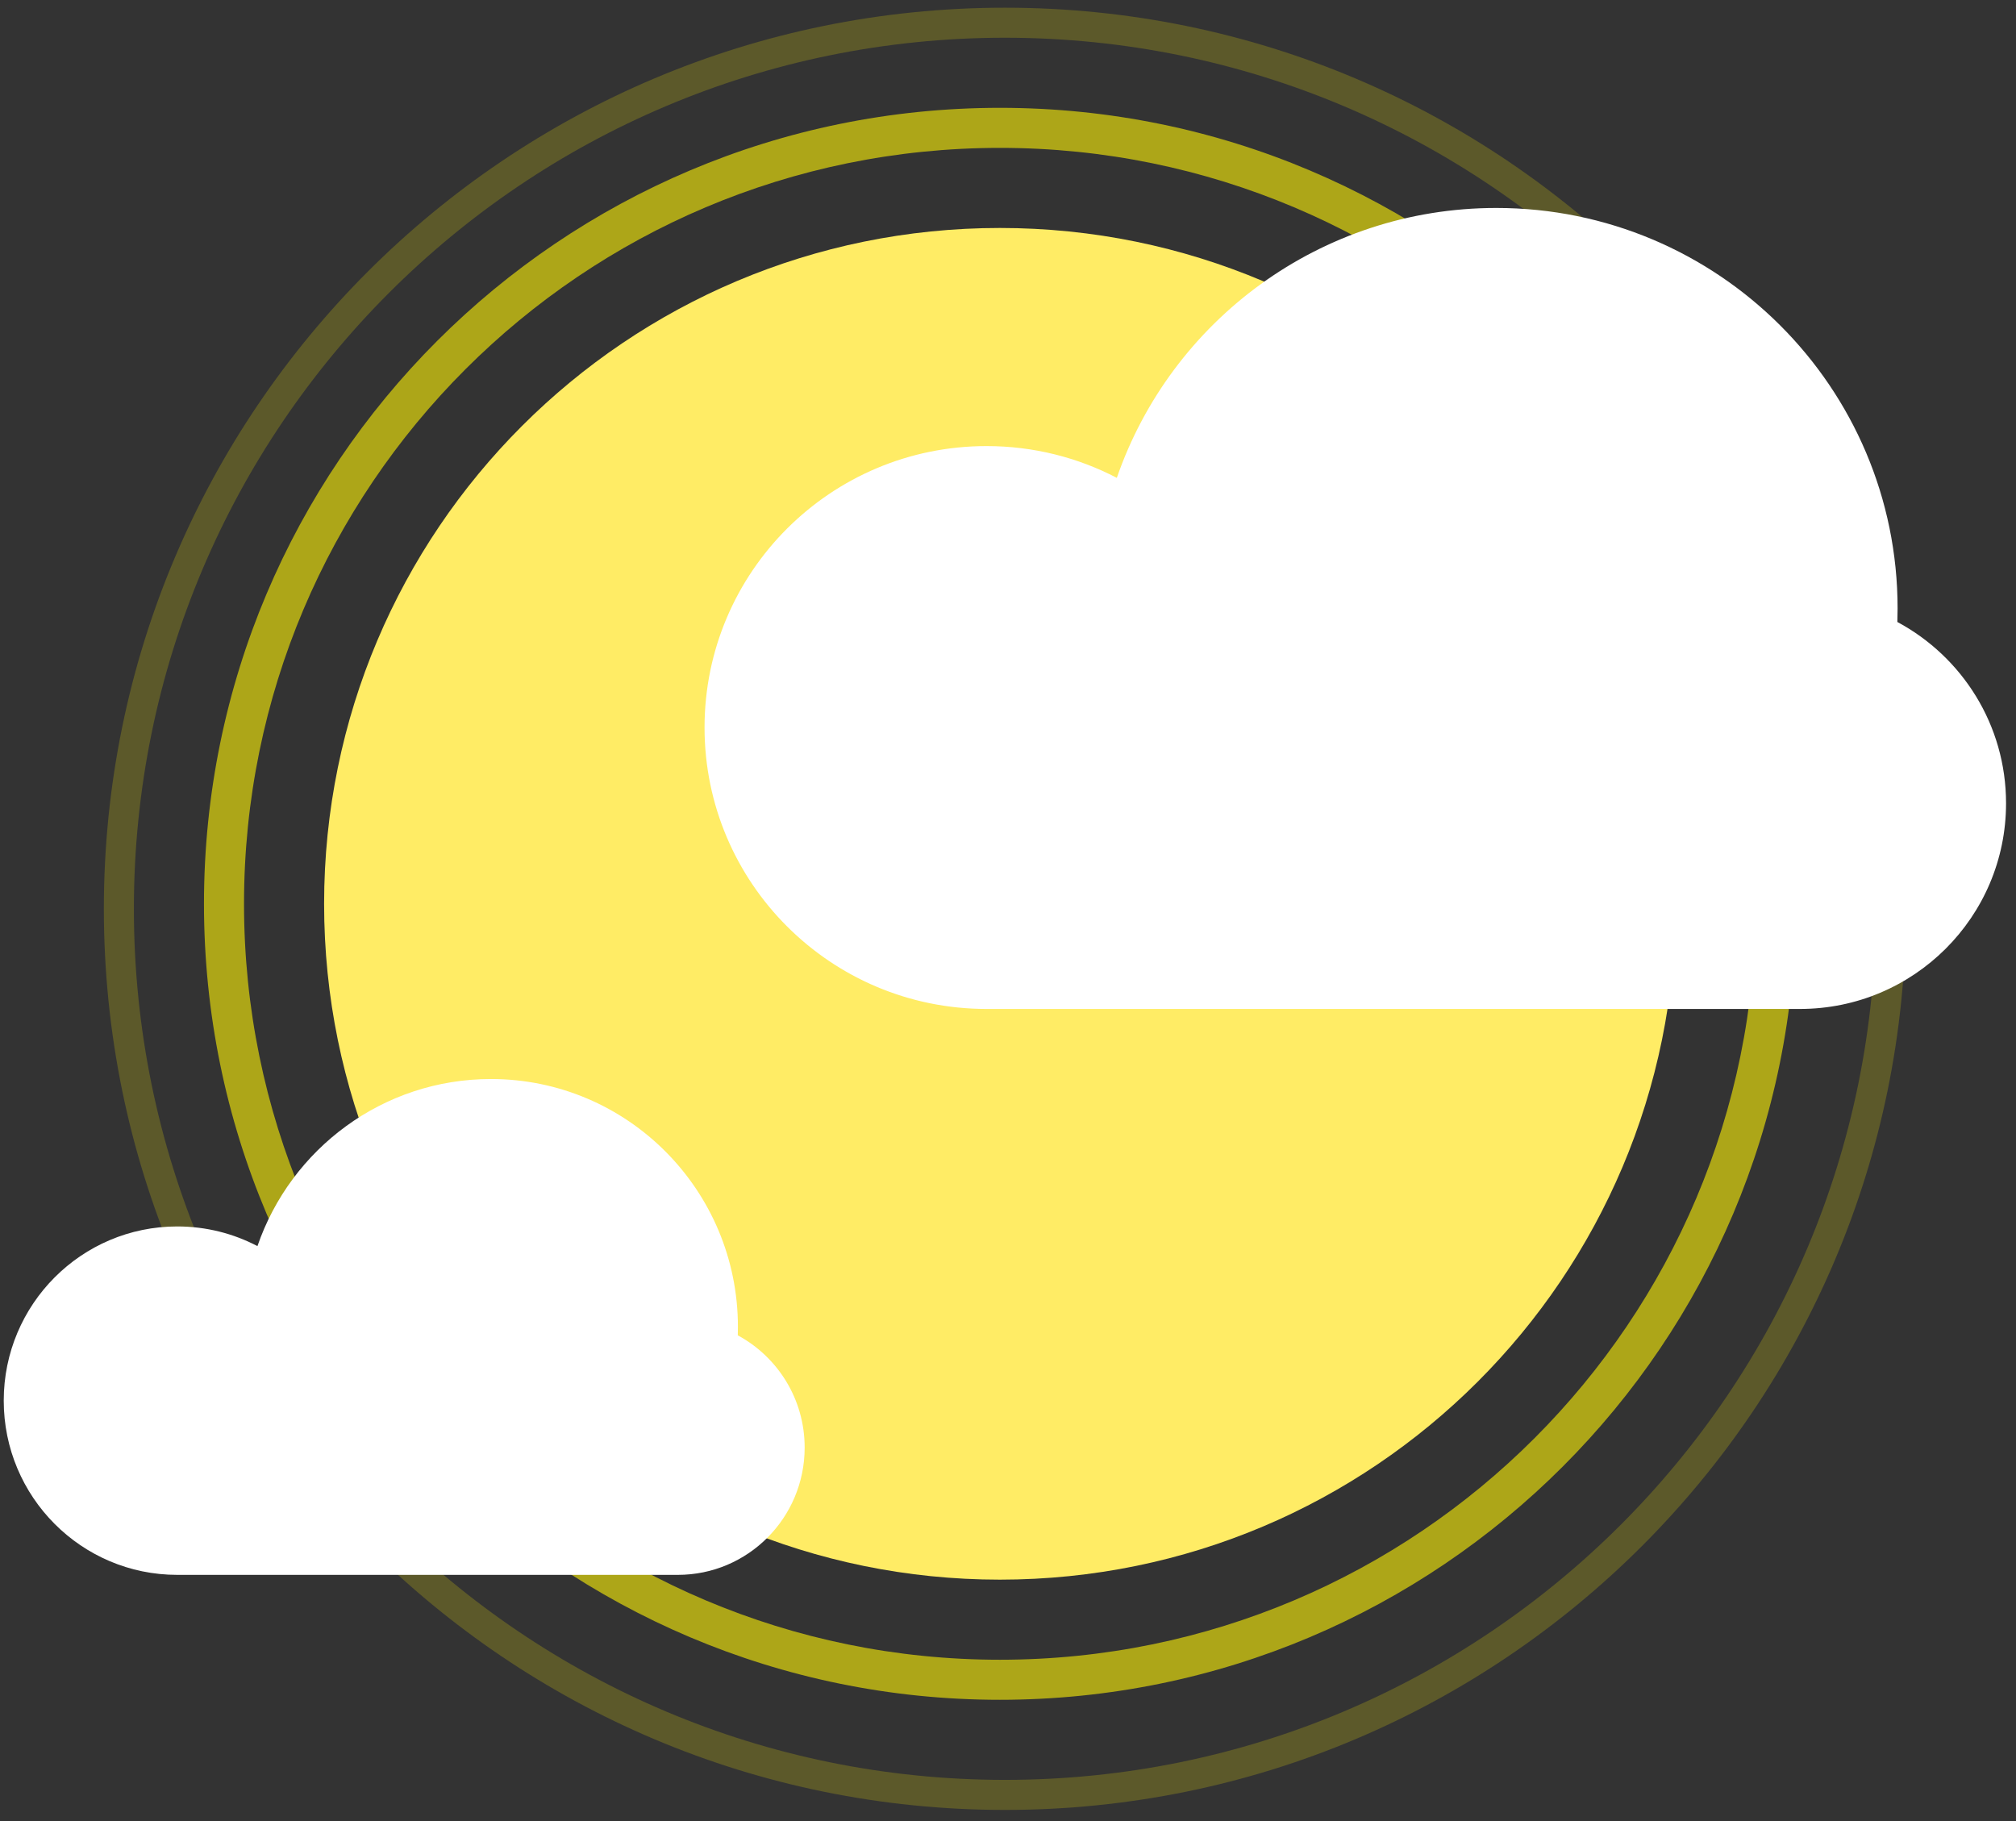 <svg width="124" height="112" viewBox="0 0 124 112" fill="none" xmlns="http://www.w3.org/2000/svg">
<rect x="0" y="0" width="124" height="112" fill="#333333" stroke="none"/>
<g clip-path="url(#clip0_209_103)">
<path fill-rule="evenodd" clip-rule="evenodd" d="M61.809 109.468C91.397 109.468 115.383 85.483 115.383 55.895C115.383 26.307 91.397 2.321 61.809 2.321C32.221 2.321 8.235 26.307 8.235 55.895C8.235 85.483 32.221 109.468 61.809 109.468ZM117.23 55.895C117.23 86.503 92.417 111.316 61.809 111.316C31.201 111.316 6.388 86.503 6.388 55.895C6.388 25.287 31.201 0.474 61.809 0.474C92.417 0.474 117.23 25.287 117.23 55.895Z" fill="#FFF308" fill-opacity="0.2"/>
<path fill-rule="evenodd" clip-rule="evenodd" d="M61.501 102.079C87.178 102.079 107.993 81.264 107.993 55.587C107.993 29.91 87.178 9.095 61.501 9.095C35.824 9.095 15.009 29.91 15.009 55.587C15.009 81.264 35.824 102.079 61.501 102.079ZM110.456 55.587C110.456 82.624 88.538 104.542 61.501 104.542C34.464 104.542 12.546 82.624 12.546 55.587C12.546 28.55 34.464 6.632 61.501 6.632C88.538 6.632 110.456 28.55 110.456 55.587Z" fill="#FFF308" fill-opacity="0.6"/>
<path fill-rule="evenodd" clip-rule="evenodd" d="M61.501 97.153C84.457 97.153 103.067 78.543 103.067 55.587C103.067 32.631 84.457 14.021 61.501 14.021C38.545 14.021 19.935 32.631 19.935 55.587C19.935 78.543 38.545 97.153 61.501 97.153Z" fill="#FFEC65"/>
</g>
<path d="M116.703 38.254C116.712 37.978 116.717 37.7 116.717 37.421C116.717 23.817 105.666 12.79 92.034 12.79C81.22 12.79 72.031 19.729 68.693 29.389C66.296 28.141 63.571 27.435 60.68 27.435C51.101 27.435 43.335 35.185 43.335 44.744C43.335 54.303 51.101 62.053 60.68 62.053L92.067 62.053H110.713C117.713 62.053 123.388 56.39 123.388 49.404C123.388 44.581 120.683 40.388 116.703 38.254Z" fill="white"/>
<path d="M45.38 82.127C45.385 81.956 45.388 81.784 45.388 81.611C45.388 73.19 38.588 66.363 30.199 66.363C23.544 66.363 17.889 70.659 15.835 76.639C14.36 75.867 12.683 75.43 10.904 75.43C5.009 75.43 0.23 80.227 0.23 86.144C0.23 92.062 5.009 96.859 10.904 96.859L30.219 96.859H41.693C46.001 96.859 49.493 93.354 49.493 89.029C49.493 86.043 47.828 83.448 45.38 82.127Z" fill="white"/>
<defs>
<clipPath id="clip0_209_103">
<rect width="110.842" height="110.842" fill="white" transform="translate(6.388 0.474)"/>
</clipPath>
</defs>
</svg>
